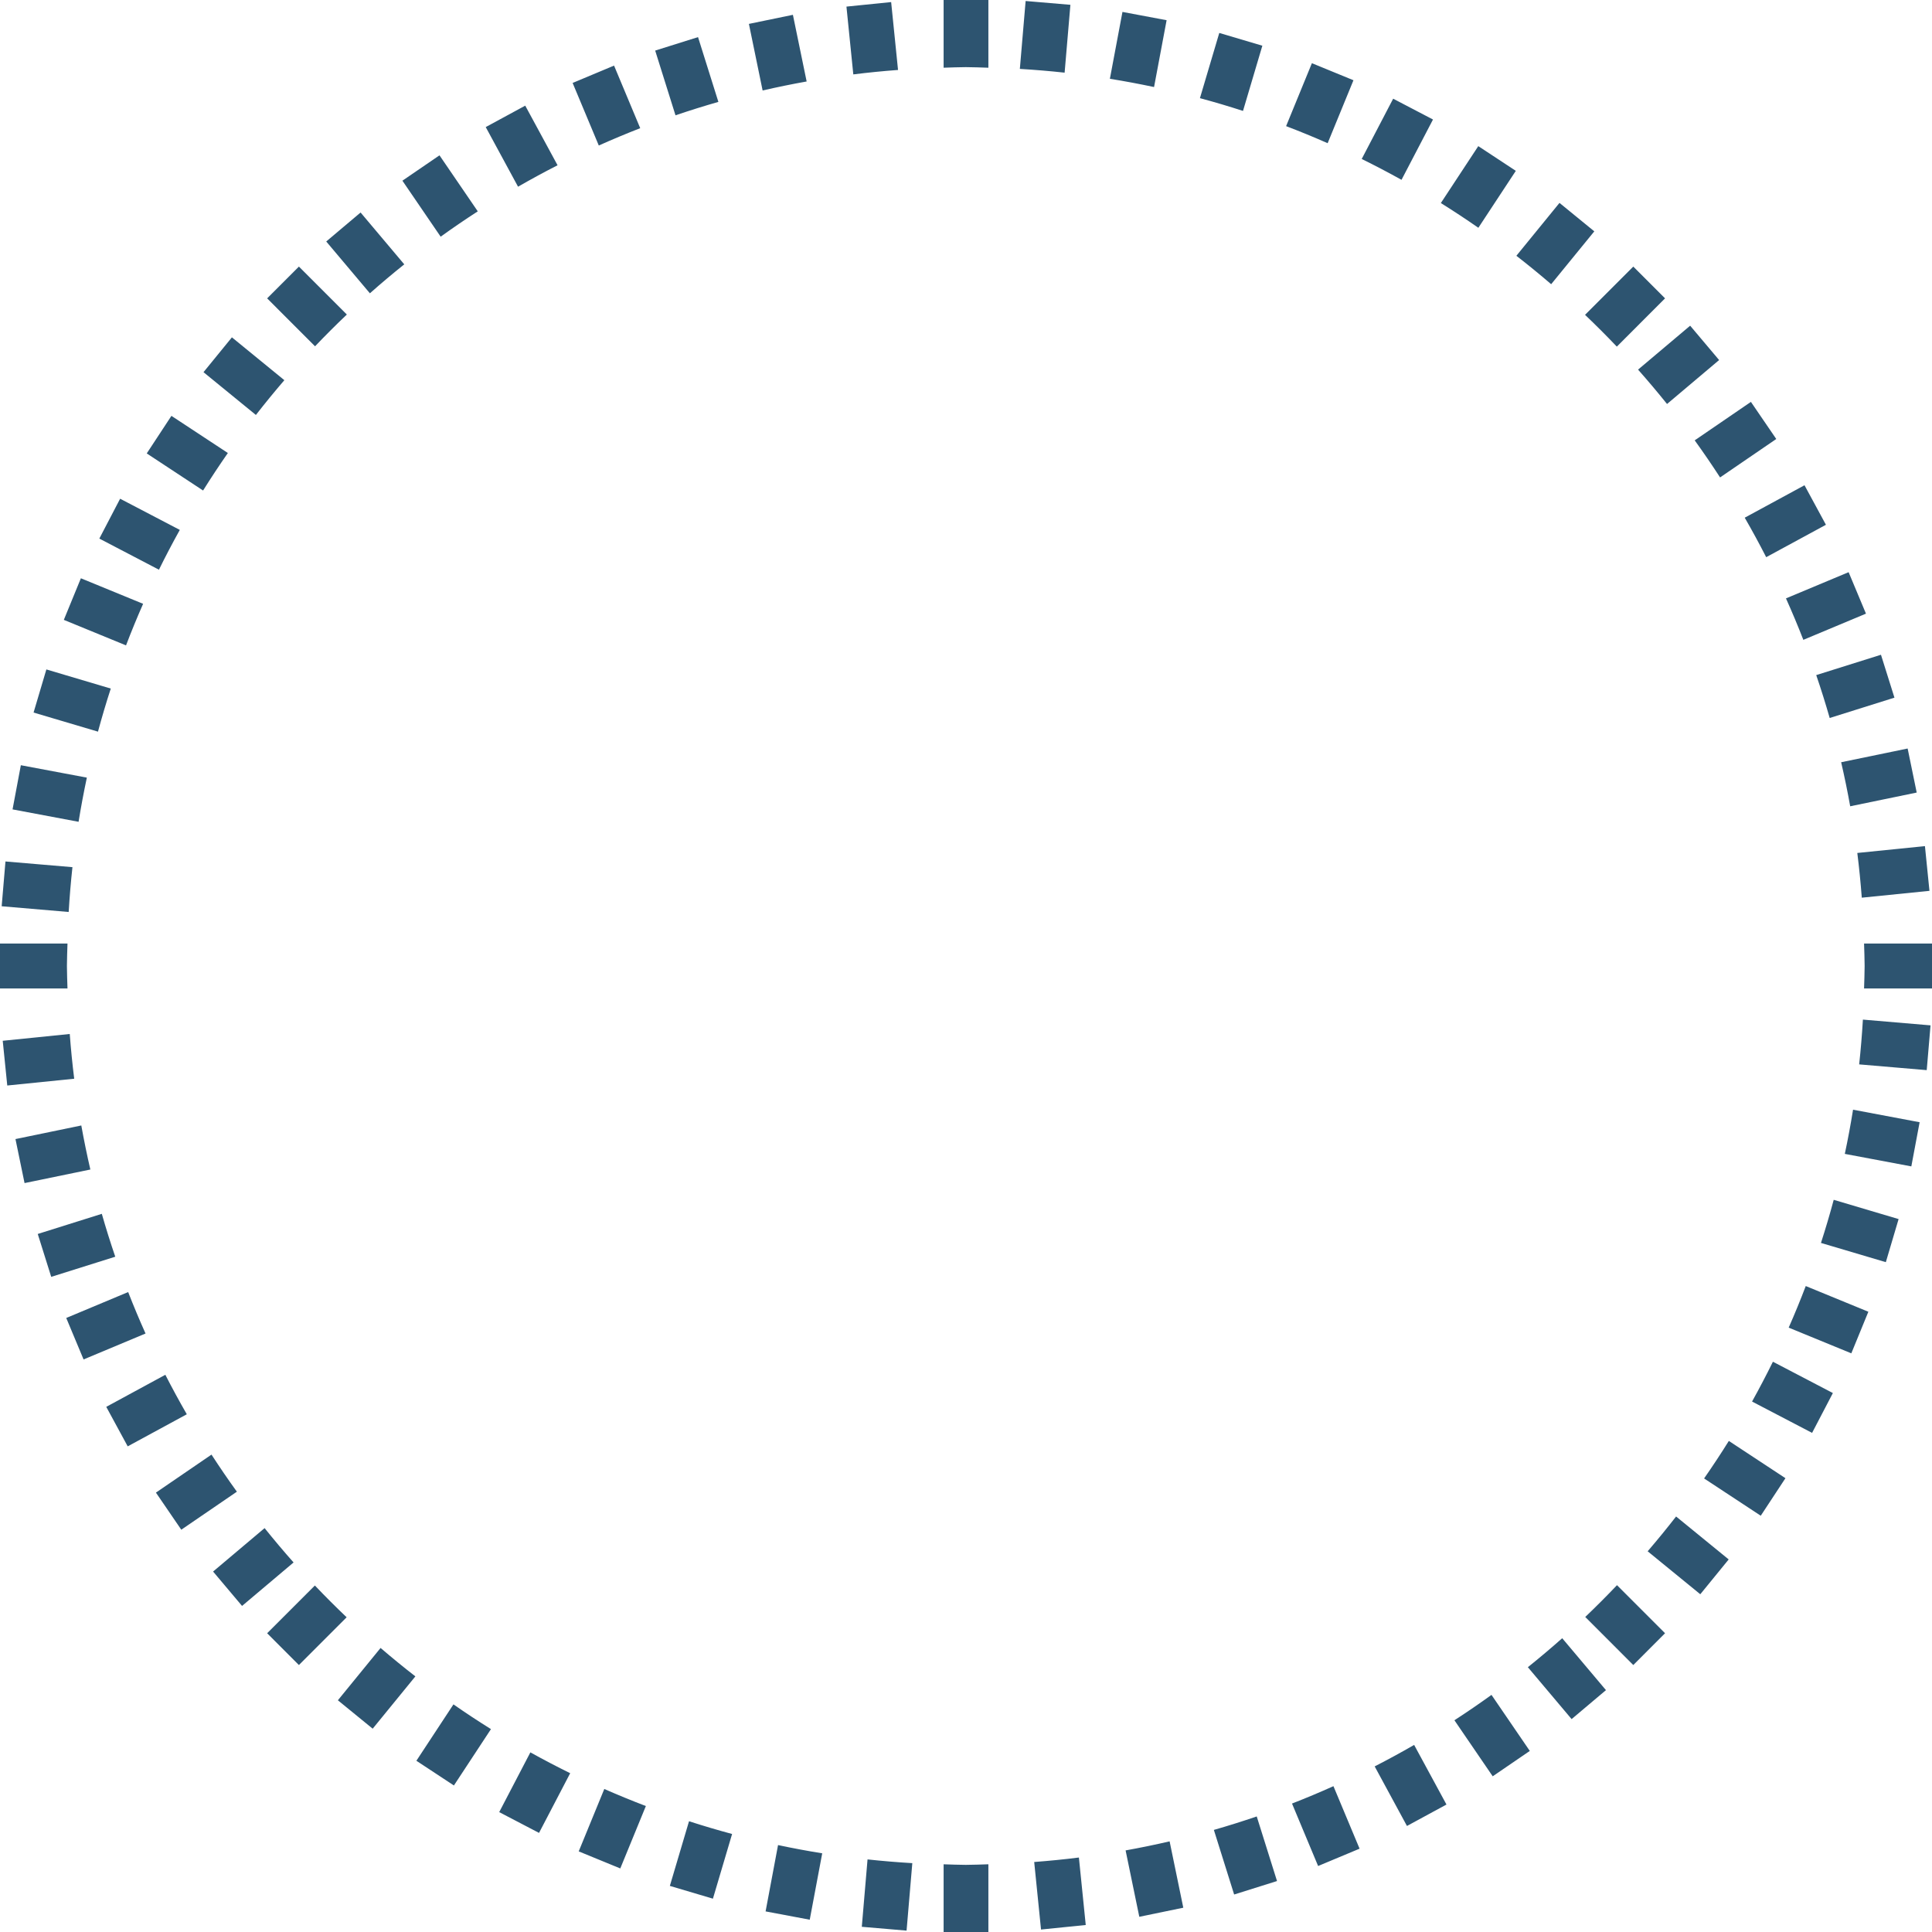 ﻿<?xml version="1.0" encoding="utf-8"?>
<svg version="1.1" xmlns:xlink="http://www.w3.org/1999/xlink" width="133px" height="133px" xmlns="http://www.w3.org/2000/svg">
  <g transform="matrix(1 0 0 1 -647 -2625 )">
    <path d="M 31.216 117.331  C 32.061 117.919  32.922 118.488  33.798 119.034  L 31.247 122.913  L 28.664 121.212  L 31.216 117.331  Z M 36.511 120.634  C 37.412 121.134  38.325 121.612  39.252 122.068  L 37.107 126.178  L 34.366 124.747  L 36.511 120.634  Z M 21.676 109.147  C 22.386 109.895  23.116 110.623  23.863 111.335  L 20.577 114.622  L 18.39 112.433  L 21.676 109.147  Z M 26.199 113.446  C 26.982 114.117  27.78 114.771  28.595 115.403  L 25.656 119.004  L 23.26 117.048  L 26.199 113.446  Z M 53.561 127.016  C 54.566 127.229  55.579 127.419  56.602 127.583  L 55.743 132.154  L 52.704 131.582  L 53.561 127.016  Z M 59.722 128.003  C 60.742 128.113  61.769 128.199  62.804 128.26  L 62.409 132.905  L 59.327 132.642  L 59.722 128.003  Z M 41.6 123.155  C 42.543 123.568  43.496 123.961  44.462 124.329  L 42.701 128.624  L 39.839 127.45  L 41.6 123.155  Z M 47.433 125.375  C 48.411 125.692  49.399 125.984  50.398 126.253  L 49.078 130.706  L 46.113 129.826  L 47.433 125.375  Z M 5.597 77.478  C 5.781 78.498  5.987 79.508  6.22 80.51  L 1.69 81.444  L 1.065 78.414  L 5.597 77.478  Z M 7.009 83.561  C 7.293 84.556  7.602 85.54  7.935 86.513  L 3.526 87.899  L 2.599 84.947  L 7.009 83.561  Z M 4.646 64.954  C 4.633 65.469  4.607 65.982  4.607 66.5  C 4.607 67.018  4.633 67.531  4.646 68.046  L 0 68.046  L 0 64.954  L 4.646 64.954  Z M 4.802 71.18  C 4.879 72.214  4.981 73.241  5.109 74.26  L 0.5 74.727  L 0.188 71.648  L 4.802 71.18  Z M 14.559 100.136  C 15.122 101.002  15.703 101.854  16.307 102.689  L 12.48 105.306  L 10.734 102.752  L 14.559 100.136  Z M 18.215 105.196  C 18.861 106.001  19.526 106.79  20.21 107.56  L 16.663 110.553  L 14.669 108.186  L 18.215 105.196  Z M 8.823 88.946  C 9.199 89.909  9.597 90.861  10.019 91.8  L 5.753 93.585  L 4.56 90.73  L 8.823 88.946  Z M 11.382 94.641  C 11.853 95.561  12.345 96.467  12.86 97.359  L 8.791 99.568  L 7.315 96.848  L 11.382 94.641  Z M 117.311 101.777  C 117.899 100.931  118.467 100.071  119.014 99.194  L 122.911 101.76  L 121.211 104.344  L 117.311 101.777  Z M 120.613 96.483  C 121.113 95.582  121.592 94.67  122.048 93.742  L 126.176 95.898  L 124.745 98.64  L 120.613 96.483  Z M 109.129 111.313  C 109.875 110.601  110.604 109.872  111.315 109.124  L 114.623 112.433  L 112.437 114.622  L 109.129 111.313  Z M 113.426 106.791  C 114.098 106.009  114.75 105.211  115.383 104.396  L 119.004 107.352  L 117.049 109.749  L 113.426 106.791  Z M 126.998 79.434  C 127.212 78.429  127.401 77.415  127.565 76.392  L 132.148 77.255  L 131.577 80.295  L 126.998 79.434  Z M 127.986 73.273  C 128.097 72.252  128.182 71.224  128.243 70.19  L 132.899 70.586  L 132.637 73.669  L 127.986 73.273  Z M 123.134 91.395  C 123.549 90.453  123.941 89.499  124.309 88.532  L 128.619 90.301  L 127.446 93.164  L 123.134 91.395  Z M 125.356 85.564  C 125.672 84.585  125.966 83.596  126.234 82.596  L 130.701 83.922  L 129.822 86.888  L 125.356 85.564  Z M 77.487 127.383  C 78.506 127.2  79.516 126.992  80.517 126.76  L 81.459 131.328  L 78.43 131.953  L 77.487 127.383  Z M 83.563 125.972  C 84.558 125.686  85.541 125.378  86.514 125.045  L 87.911 129.492  L 84.959 130.419  L 83.563 125.972  Z M 64.959 128.339  C 65.468 128.352  65.973 128.378  66.485 128.378  C 67.007 128.378  67.522 128.352  68.041 128.338  L 68.041 133  L 64.959 133  L 64.959 128.339  Z M 71.195 128.181  C 72.228 128.103  73.254 128.001  74.272 127.873  L 74.743 132.518  L 71.665 132.83  L 71.195 128.181  Z M 100.123 118.424  C 100.989 117.862  101.84 117.28  102.675 116.677  L 105.312 120.535  L 102.759 122.281  L 100.123 118.424  Z M 105.179 114.771  C 105.984 114.125  106.773 113.46  107.544 112.776  L 110.555 116.35  L 108.191 118.344  L 105.179 114.771  Z M 88.943 124.157  C 89.906 123.782  90.856 123.383  91.795 122.961  L 93.594 127.264  L 90.74 128.457  L 88.943 124.157  Z M 94.633 121.6  C 95.552 121.129  96.458 120.636  97.35 120.121  L 99.576 124.225  L 96.856 125.701  L 94.633 121.6  Z M 101.771 15.681  C 100.926 15.092  100.065 14.525  99.189 13.978  L 101.766 10.06  L 104.35 11.761  L 101.771 15.681  Z M 96.481 12.379  C 95.581 11.879  94.668 11.4  93.741 10.944  L 95.906 6.794  L 98.648 8.227  L 96.481 12.379  Z M 111.303 23.862  C 110.592 23.114  109.863 22.385  109.115 21.674  L 112.437 18.352  L 114.623 20.539  L 111.303 23.862  Z M 106.783 19.565  C 106.001 18.893  105.203 18.24  104.388 17.608  L 107.356 13.968  L 109.753 15.926  L 106.783 19.565  Z M 79.446 5.992  C 78.441 5.779  77.428 5.588  76.405 5.424  L 77.271 0.82  L 80.31 1.391  L 79.446 5.992  Z M 73.289 5.002  C 72.268 4.89  71.241 4.805  70.207 4.743  L 70.605 0.069  L 73.687 0.331  L 73.289 5.002  Z M 91.396 9.858  C 90.455 9.443  89.501 9.051  88.536 8.683  L 90.312 4.35  L 93.173 5.524  L 91.396 9.858  Z M 85.569 7.636  C 84.591 7.318  83.603 7.025  82.604 6.757  L 83.936 2.268  L 86.901 3.147  L 85.569 7.636  Z M 127.368 55.505  C 127.186 54.485  126.978 53.475  126.746 52.473  L 131.323 51.528  L 131.947 54.56  L 127.368 55.505  Z M 125.957 49.427  C 125.672 48.433  125.364 47.448  125.03 46.474  L 129.487 45.074  L 130.415 48.027  L 125.957 49.427  Z M 133 68.046  L 128.323 68.046  C 128.336 67.531  128.362 67.018  128.362 66.5  C 128.362 65.982  128.336 65.469  128.323 64.954  L 133 64.954  L 133 68.046  Z M 128.166 61.797  C 128.088 60.764  127.986 59.738  127.858 58.718  L 132.514 58.247  L 132.825 61.326  L 128.166 61.797  Z M 118.411 32.866  C 117.849 32  117.267 31.148  116.664 30.314  L 120.534 27.666  L 122.279 30.221  L 118.411 32.866  Z M 114.76 27.811  C 114.113 27.006  113.449 26.217  112.765 25.445  L 116.351 22.421  L 118.345 24.786  L 114.76 27.811  Z M 124.143 44.047  C 123.768 43.084  123.369 42.132  122.947 41.193  L 127.26 39.389  L 128.454 42.244  L 124.143 44.047  Z M 121.586 38.357  C 121.115 37.437  120.623 36.53  120.108 35.638  L 124.223 33.405  L 125.698 36.126  L 121.586 38.357  Z M 15.686 31.185  C 15.097 32.031  14.528 32.891  13.98 33.767  L 10.102 31.214  L 11.801 28.628  L 15.686 31.185  Z M 12.378 36.479  C 11.877 37.379  11.398 38.291  10.942 39.219  L 6.838 37.076  L 8.269 34.333  L 12.378 36.479  Z M 23.877 21.653  C 23.129 22.363  22.4 23.092  21.688 23.839  L 18.39 20.539  L 20.577 18.352  L 23.877 21.653  Z M 19.575 26.172  C 18.903 26.953  18.25 27.751  17.616 28.566  L 14.009 25.621  L 15.965 23.223  L 19.575 26.172  Z M 5.979 53.532  C 5.765 54.537  5.575 55.55  5.409 56.573  L 0.864 55.719  L 1.435 52.678  L 5.979 53.532  Z M 4.987 59.696  C 4.875 60.717  4.79 61.745  4.728 62.781  L 0.115 62.387  L 0.376 59.304  L 4.987 59.696  Z M 9.852 41.567  C 9.437 42.51  9.044 43.463  8.676 44.429  L 4.394 42.672  L 5.568 39.809  L 9.852 41.567  Z M 7.626 47.401  C 7.308 48.379  7.015 49.368  6.745 50.367  L 2.311 49.052  L 3.192 46.084  L 7.626 47.401  Z M 55.53 5.609  C 54.511 5.791  53.502 5.998  52.499 6.229  L 51.555 1.645  L 54.584 1.02  L 55.53 5.609  Z M 49.454 7.015  C 48.459 7.299  47.475 7.607  46.502 7.939  L 45.103 3.482  L 48.053 2.555  L 49.454 7.015  Z M 68.041 4.662  C 67.522 4.648  67.007 4.622  66.485 4.622  C 65.973 4.622  65.468 4.648  64.959 4.661  L 64.959 0  L 68.041 0  L 68.041 4.662  Z M 61.821 4.816  C 60.787 4.892  59.762 4.994  58.742 5.122  L 58.27 0.455  L 61.347 0.143  L 61.821 4.816  Z M 32.89 14.549  C 32.023 15.109  31.171 15.691  30.335 16.294  L 27.702 12.439  L 30.255 10.693  L 32.89 14.549  Z M 27.83 18.198  C 27.025 18.842  26.235 19.506  25.464 20.191  L 22.458 16.624  L 24.823 14.629  L 27.83 18.198  Z M 44.073 8.824  C 43.11 9.199  42.16 9.597  41.221 10.017  L 39.42 5.71  L 42.272 4.516  L 44.073 8.824  Z M 38.383 11.377  C 37.462 11.847  36.557 12.339  35.663 12.853  L 33.438 8.748  L 36.157 7.273  L 38.383 11.377  Z " fill-rule="nonzero" fill="#2d5470" stroke="none" transform="matrix(1 0 0 1 647 2625 )" />
  </g>
</svg>